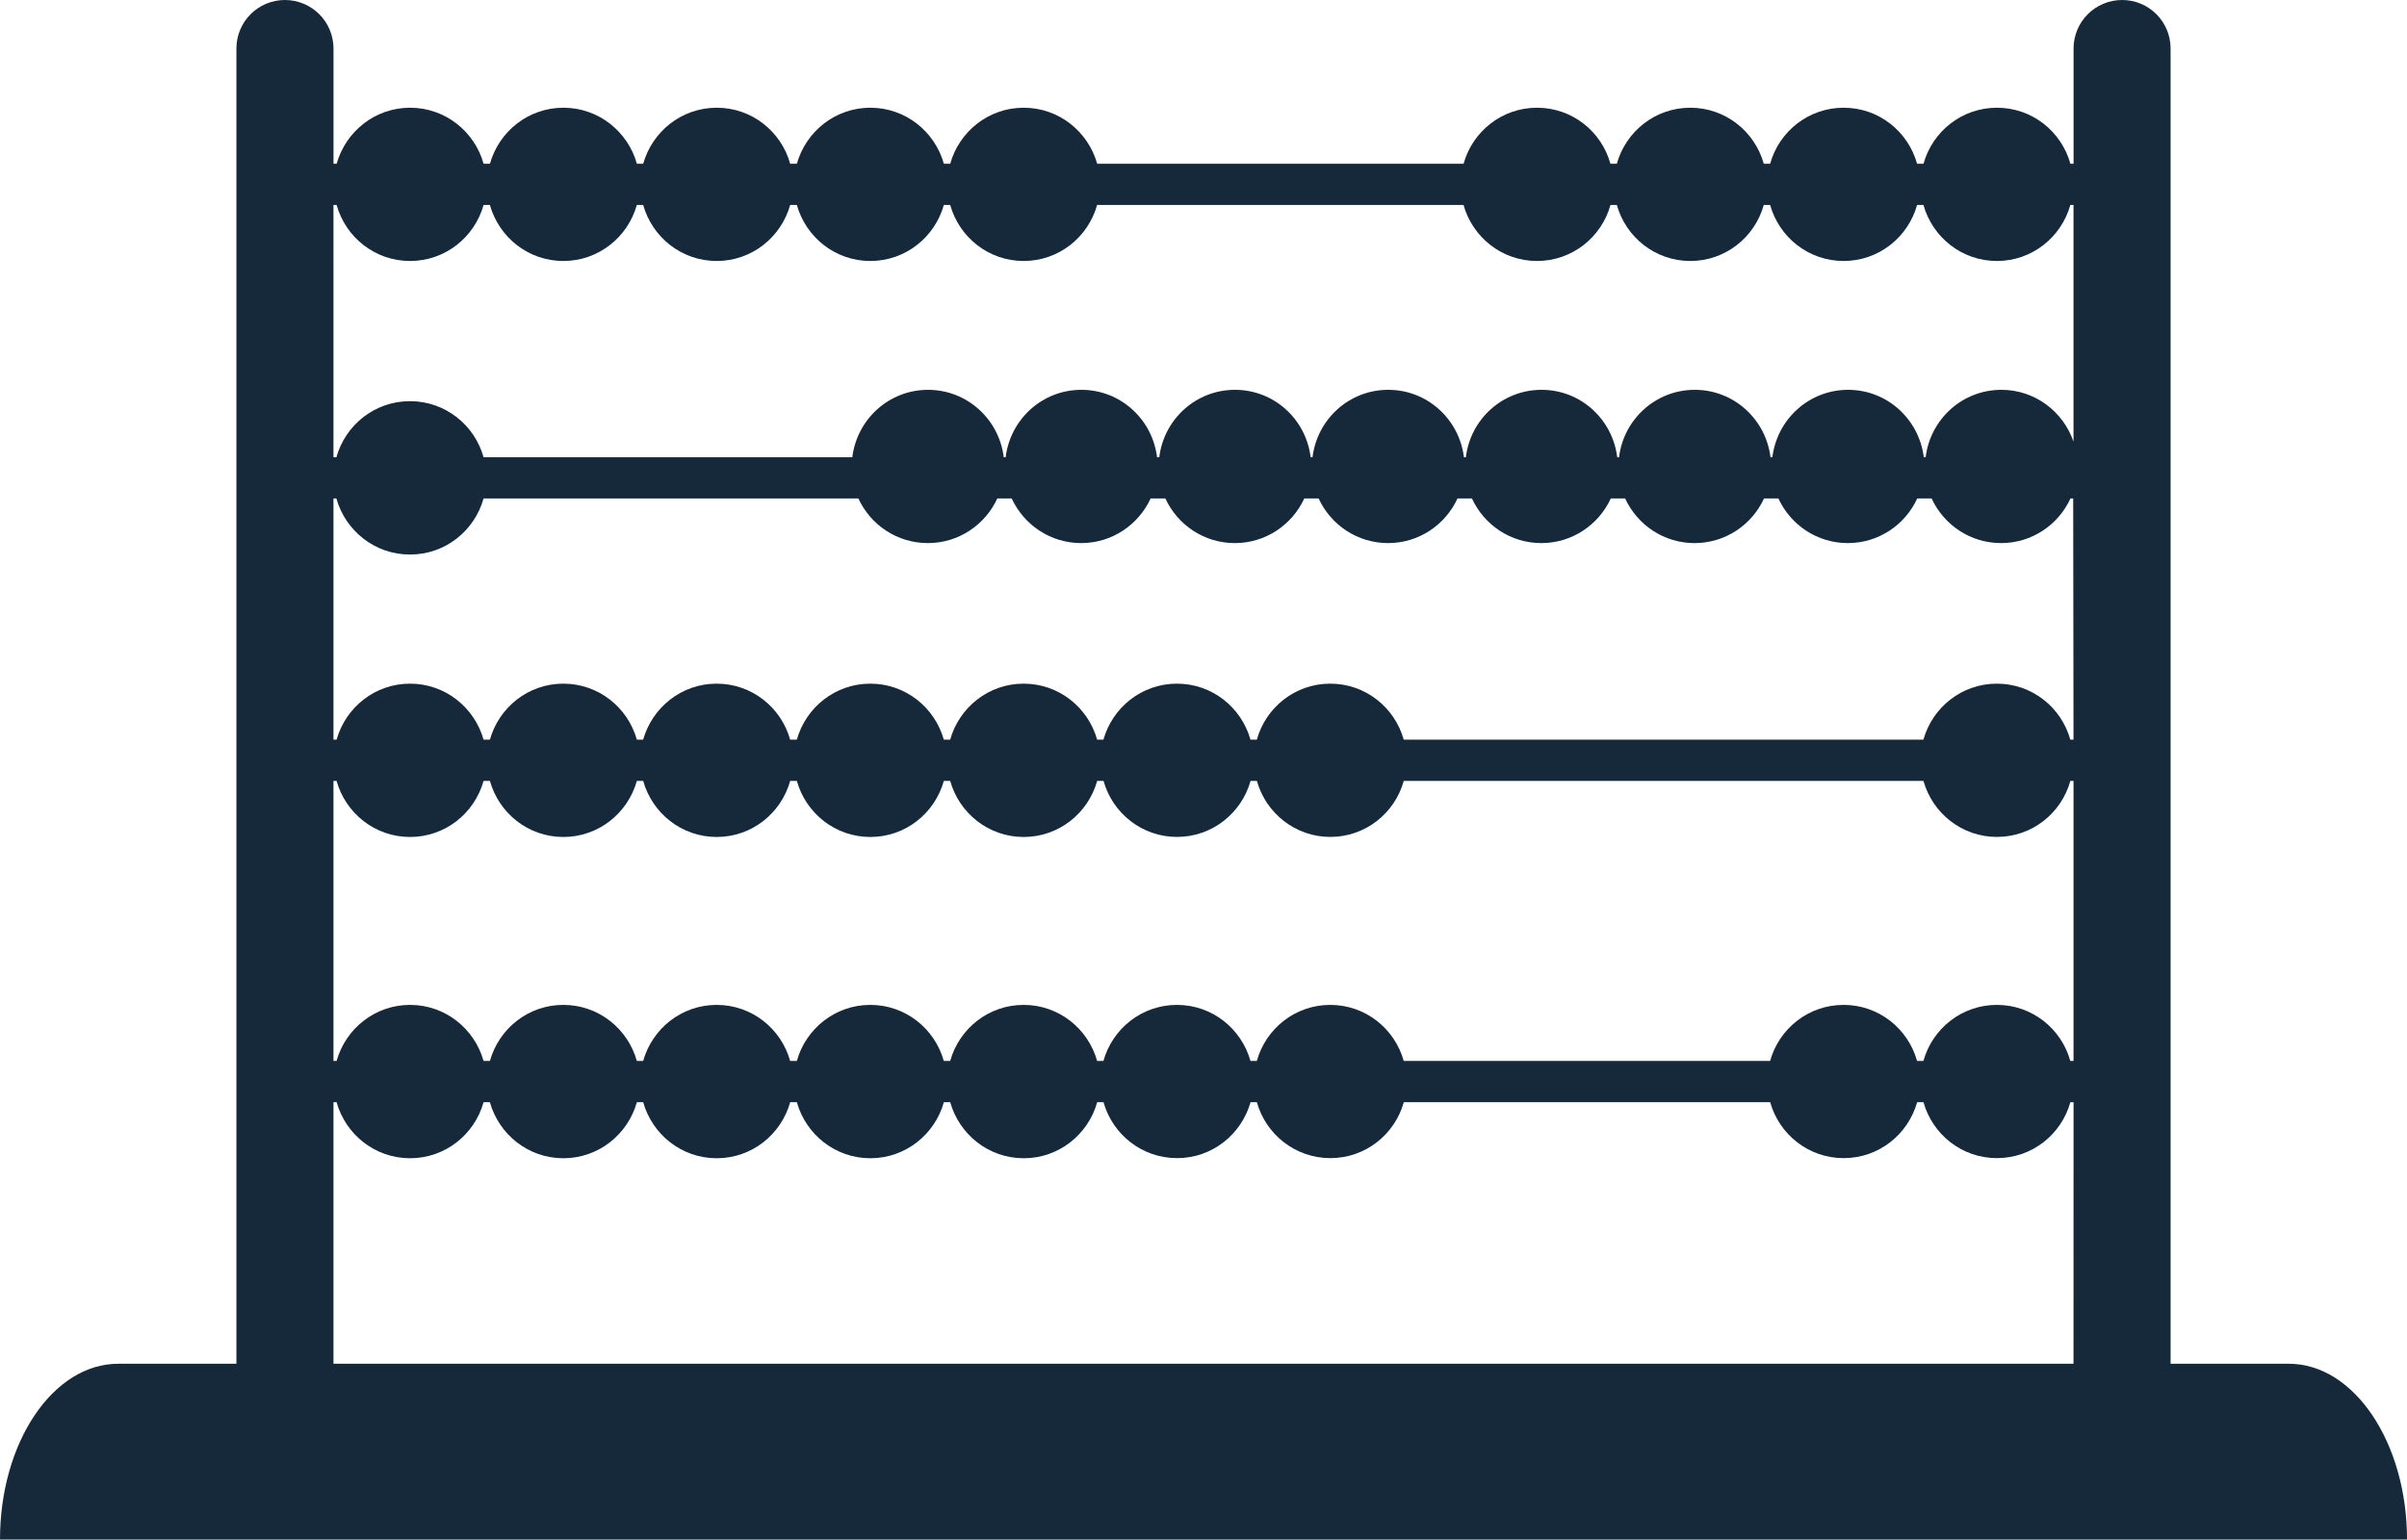 <?xml version="1.0" encoding="utf-8"?>
<!-- Generator: Adobe Illustrator 16.0.0, SVG Export Plug-In . SVG Version: 6.00 Build 0)  -->
<!DOCTYPE svg PUBLIC "-//W3C//DTD SVG 1.1//EN" "http://www.w3.org/Graphics/SVG/1.1/DTD/svg11.dtd">
<svg version="1.1" id="Layer_1" xmlns="http://www.w3.org/2000/svg" xmlns:xlink="http://www.w3.org/1999/xlink" x="0px" y="0px"
	 width="84.546px" height="54.094px" viewBox="0 0 84.546 54.094" enable-background="new 0 0 84.546 54.094" xml:space="preserve">
<path fill="#15293A" d="M80.394,47.917h-4.152V1.703C76.242,0.763,75.48,0,74.541,0c-0.943,0-1.707,0.763-1.707,1.703v4.05h-0.111
	c-0.316-1.134-1.346-1.968-2.58-1.968s-2.264,0.834-2.58,1.968h-0.225c-0.318-1.134-1.346-1.968-2.578-1.968
	c-1.238,0-2.268,0.834-2.584,1.968h-0.223c-0.318-1.134-1.348-1.968-2.58-1.968c-1.236,0-2.264,0.834-2.582,1.968h-0.225
	c-0.314-1.134-1.344-1.968-2.58-1.968c-1.232,0-2.262,0.834-2.578,1.968h-12.87c-0.319-1.132-1.347-1.968-2.582-1.968
	c-1.234,0-2.262,0.836-2.58,1.968h-0.223c-0.318-1.132-1.348-1.968-2.582-1.968c-1.235,0-2.263,0.836-2.581,1.968h-0.235
	c-0.317-1.132-1.345-1.968-2.58-1.968c-1.236,0-2.263,0.836-2.583,1.968h-0.222c-0.318-1.132-1.346-1.968-2.581-1.968
	c-1.234,0-2.262,0.836-2.58,1.968h-0.223c-0.317-1.132-1.347-1.968-2.581-1.968c-1.233,0-2.262,0.836-2.58,1.968h-0.111v-4.05
	C11.713,0.763,10.95,0,10.008,0S8.304,0.763,8.304,1.703v46.214H4.152C1.86,47.917,0,50.683,0,54.094h84.547
	C84.546,50.684,82.685,47.917,80.394,47.917z M11.713,7.201h0.11c0.316,1.133,1.345,1.969,2.581,1.969s2.265-0.836,2.582-1.969
	h0.221c0.318,1.133,1.345,1.969,2.581,1.969c1.234,0,2.263-0.836,2.581-1.969h0.222c0.318,1.133,1.346,1.969,2.583,1.969
	c1.235,0,2.262-0.836,2.581-1.969h0.234c0.318,1.133,1.345,1.969,2.581,1.969c1.235,0,2.265-0.836,2.583-1.969h0.222
	c0.318,1.133,1.345,1.969,2.58,1.969c1.236,0,2.265-0.836,2.581-1.969h12.87c0.318,1.133,1.346,1.969,2.58,1.969
	c1.236,0,2.268-0.836,2.582-1.969h0.223c0.316,1.133,1.346,1.969,2.582,1.969c1.232,0,2.264-0.836,2.58-1.969h0.223
	c0.316,1.133,1.346,1.969,2.582,1.969c1.232,0,2.264-0.836,2.58-1.969h0.223c0.316,1.133,1.346,1.969,2.58,1.969
	s2.264-0.836,2.58-1.969h0.111v8.317c-0.363-1.057-1.354-1.821-2.533-1.821c-1.377,0-2.498,1.037-2.66,2.369h-0.066
	c-0.164-1.332-1.283-2.369-2.658-2.369c-1.377,0-2.496,1.037-2.66,2.369h-0.066c-0.164-1.332-1.283-2.369-2.66-2.369
	c-1.375,0-2.498,1.037-2.66,2.369h-0.064c-0.162-1.332-1.283-2.369-2.656-2.369c-1.379,0-2.5,1.037-2.66,2.369h-0.068
	c-0.164-1.332-1.283-2.369-2.658-2.369c-1.379,0-2.498,1.037-2.66,2.369h-0.066c-0.162-1.332-1.281-2.369-2.658-2.369
	c-1.375,0-2.497,1.037-2.659,2.369h-0.078c-0.163-1.332-1.282-2.369-2.658-2.369s-2.497,1.037-2.66,2.369h-0.067
	c-0.163-1.332-1.284-2.369-2.659-2.369s-2.498,1.037-2.66,2.369H16.986c-0.317-1.134-1.347-1.97-2.581-1.97
	c-0.001,0-0.002,0-0.003,0s-0.002,0-0.004,0c-1.234,0-2.263,0.834-2.582,1.97h-0.103V7.201z M72.832,47.917H11.713v-9.191h0.109
	c0.317,1.132,1.346,1.97,2.582,1.97s2.265-0.836,2.582-1.97h0.221c0.318,1.132,1.345,1.97,2.58,1.97c1.235,0,2.265-0.836,2.583-1.97
	h0.222c0.317,1.132,1.346,1.97,2.582,1.97s2.263-0.836,2.582-1.97h0.233c0.318,1.132,1.346,1.97,2.582,1.97
	c1.235,0,2.264-0.836,2.583-1.97h0.222c0.317,1.132,1.347,1.97,2.582,1.97c1.235,0,2.264-0.836,2.582-1.97h0.221
	c0.318,1.132,1.347,1.966,2.584,1.966c1.234,0,2.26-0.834,2.581-1.966h0.221c0.318,1.132,1.348,1.966,2.582,1.966
	s2.264-0.834,2.58-1.966h12.869c0.316,1.132,1.346,1.966,2.582,1.966c1.234,0,2.262-0.834,2.58-1.966h0.223
	c0.316,1.132,1.344,1.966,2.58,1.966c1.234,0,2.264-0.834,2.58-1.966h0.111L72.832,47.917L72.832,47.917z M72.832,37.277H72.72
	c-0.316-1.135-1.344-1.969-2.58-1.969c-1.234,0-2.264,0.834-2.58,1.969h-0.223c-0.318-1.135-1.346-1.969-2.58-1.969
	c-1.236,0-2.266,0.834-2.582,1.969H49.306c-0.318-1.135-1.346-1.969-2.58-1.969s-2.264,0.834-2.58,1.969h-0.223
	c-0.32-1.135-1.347-1.969-2.581-1.969c-1.237,0-2.266,0.834-2.584,1.969h-0.221c-0.319-1.134-1.347-1.969-2.582-1.969
	c-1.234,0-2.262,0.835-2.58,1.969h-0.224c-0.319-1.134-1.346-1.969-2.581-1.969s-2.263,0.835-2.581,1.969h-0.235
	c-0.317-1.134-1.346-1.969-2.581-1.969s-2.262,0.835-2.582,1.969h-0.222c-0.318-1.134-1.346-1.969-2.582-1.969
	c-1.234,0-2.261,0.835-2.579,1.969h-0.223c-0.319-1.134-1.347-1.969-2.581-1.969c-1.233,0-2.262,0.835-2.581,1.969h-0.11v-9.84
	h0.109c0.317,1.135,1.346,1.971,2.582,1.971c1.236,0,2.264-0.836,2.582-1.971h0.222c0.317,1.135,1.345,1.971,2.58,1.971
	c1.234,0,2.264-0.836,2.582-1.971h0.222c0.318,1.135,1.347,1.971,2.582,1.971c1.236,0,2.263-0.836,2.582-1.971h0.233
	c0.318,1.135,1.346,1.971,2.582,1.971c1.236,0,2.264-0.836,2.582-1.971h0.222c0.318,1.135,1.347,1.971,2.582,1.971
	c1.236,0,2.264-0.836,2.582-1.971h0.223c0.316,1.133,1.346,1.969,2.582,1.969c1.234,0,2.264-0.836,2.583-1.969h0.221
	c0.318,1.133,1.348,1.969,2.58,1.969c1.236,0,2.264-0.836,2.58-1.969h18.254c0.316,1.133,1.346,1.969,2.58,1.969
	c1.236,0,2.266-0.836,2.58-1.969h0.111v9.84H72.832z M72.832,25.988H72.72c-0.316-1.133-1.344-1.967-2.58-1.967
	c-1.234,0-2.262,0.834-2.58,1.967H49.306c-0.318-1.133-1.346-1.967-2.58-1.967s-2.264,0.834-2.58,1.967h-0.223
	c-0.32-1.133-1.349-1.967-2.581-1.967c-1.237,0-2.264,0.834-2.584,1.967h-0.221c-0.319-1.131-1.347-1.967-2.582-1.967
	c-1.234,0-2.262,0.836-2.58,1.967h-0.224c-0.319-1.131-1.346-1.967-2.581-1.967s-2.263,0.836-2.581,1.967h-0.235
	c-0.317-1.131-1.346-1.967-2.581-1.967s-2.262,0.836-2.582,1.967h-0.222c-0.318-1.131-1.347-1.967-2.582-1.967
	c-1.234,0-2.261,0.836-2.579,1.967h-0.223c-0.319-1.131-1.347-1.967-2.581-1.967c-1.235,0-2.262,0.836-2.581,1.967h-0.11v-8.475
	h0.102c0.317,1.133,1.348,1.971,2.582,1.971c0.002,0,0.003,0,0.004,0s0.002,0,0.003,0c1.236,0,2.265-0.836,2.582-1.971h13.164
	c0.426,0.924,1.354,1.569,2.441,1.569c1.086,0,2.014-0.646,2.441-1.569h0.504c0.426,0.924,1.354,1.569,2.441,1.569
	c1.085,0,2.014-0.646,2.44-1.569h0.516c0.426,0.924,1.355,1.569,2.44,1.569c1.088,0,2.016-0.646,2.441-1.569h0.502
	c0.426,0.924,1.355,1.569,2.441,1.569s2.014-0.646,2.439-1.569h0.506c0.424,0.924,1.352,1.569,2.439,1.569
	c1.084,0,2.014-0.646,2.439-1.569h0.502c0.426,0.924,1.355,1.569,2.439,1.569c1.088,0,2.018-0.646,2.441-1.569h0.504
	c0.426,0.924,1.354,1.569,2.439,1.569s2.016-0.646,2.439-1.569h0.504c0.426,0.924,1.355,1.569,2.441,1.569s2.014-0.646,2.438-1.569
	h0.094L72.832,25.988L72.832,25.988z"/>
</svg>
